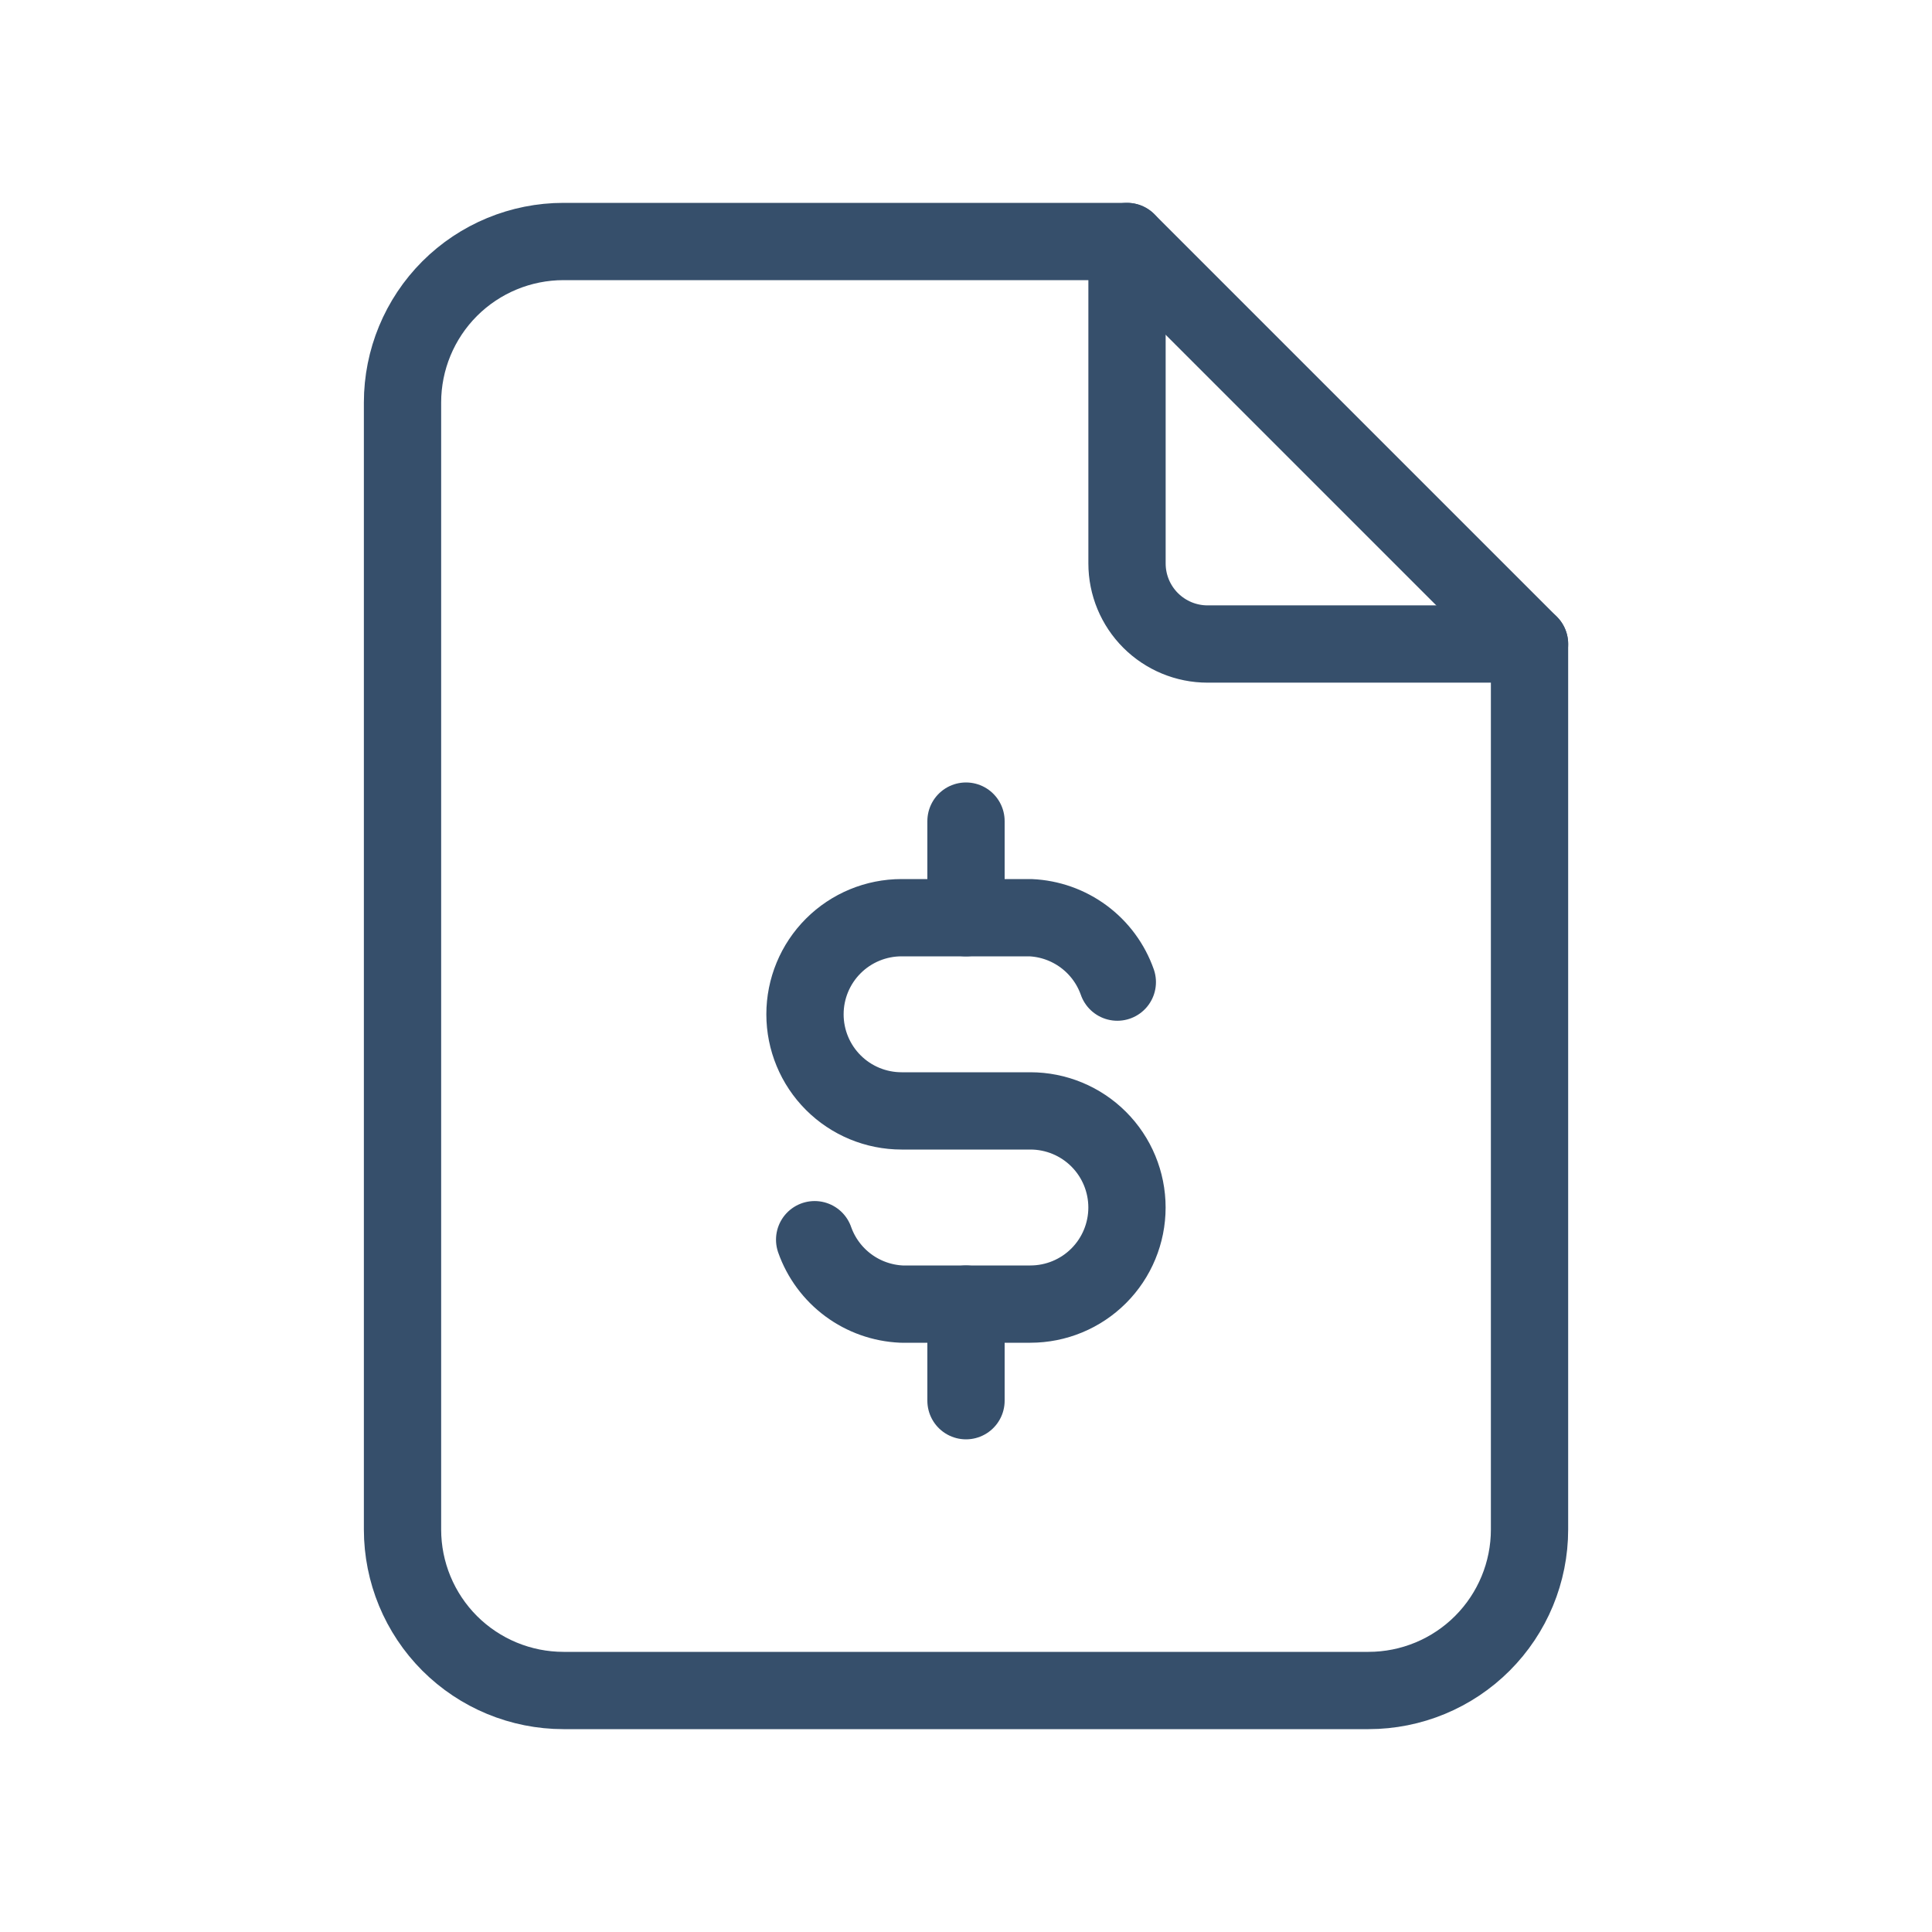 <svg width="50" height="50" viewBox="0 0 50 50" fill="none" xmlns="http://www.w3.org/2000/svg">
<g clip-path="url(#clip0_47_7835)">
<path d="M29.167 6.25V14.583C29.167 15.136 29.387 15.666 29.777 16.056C30.168 16.447 30.698 16.667 31.25 16.667H39.584" stroke="#364F6B" stroke-width="2" stroke-linecap="round" stroke-linejoin="round"/>
<path d="M35.417 43.75H14.584C13.479 43.75 12.419 43.311 11.637 42.53C10.856 41.748 10.417 40.688 10.417 39.583V10.417C10.417 9.312 10.856 8.252 11.637 7.47C12.419 6.689 13.479 6.25 14.584 6.25H29.167L39.584 16.667V39.583C39.584 40.688 39.145 41.748 38.363 42.53C37.582 43.311 36.522 43.75 35.417 43.75Z" stroke="#364F6B" stroke-width="2" stroke-linecap="round" stroke-linejoin="round"/>
</g>
<g clip-path="url(#clip1_47_7835)">
<path d="M28.916 25.417C28.75 24.946 28.448 24.536 28.047 24.239C27.646 23.942 27.165 23.771 26.666 23.75H23.333C22.67 23.75 22.034 24.013 21.565 24.482C21.096 24.951 20.833 25.587 20.833 26.25C20.833 26.913 21.096 27.549 21.565 28.018C22.034 28.487 22.67 28.75 23.333 28.75H26.666C27.329 28.75 27.965 29.013 28.434 29.482C28.903 29.951 29.166 30.587 29.166 31.25C29.166 31.913 28.903 32.549 28.434 33.018C27.965 33.487 27.329 33.75 26.666 33.75H23.333C22.834 33.728 22.354 33.558 21.953 33.261C21.552 32.964 21.249 32.554 21.083 32.083" stroke="#364F6B" stroke-width="2" stroke-linecap="round" stroke-linejoin="round"/>
<path d="M25 21.25V23.75M25 33.75V36.25" stroke="#364F6B" stroke-width="2" stroke-linecap="round" stroke-linejoin="round"/>
</g>
<defs>
<clipPath id="clip0_47_7835">
<rect width="50" height="50" fill="white"/>
</clipPath>
<clipPath id="clip1_47_7835">
<rect width="20" height="20" fill="white" transform="translate(15 18.75)"/>
</clipPath>
</defs>
</svg>
